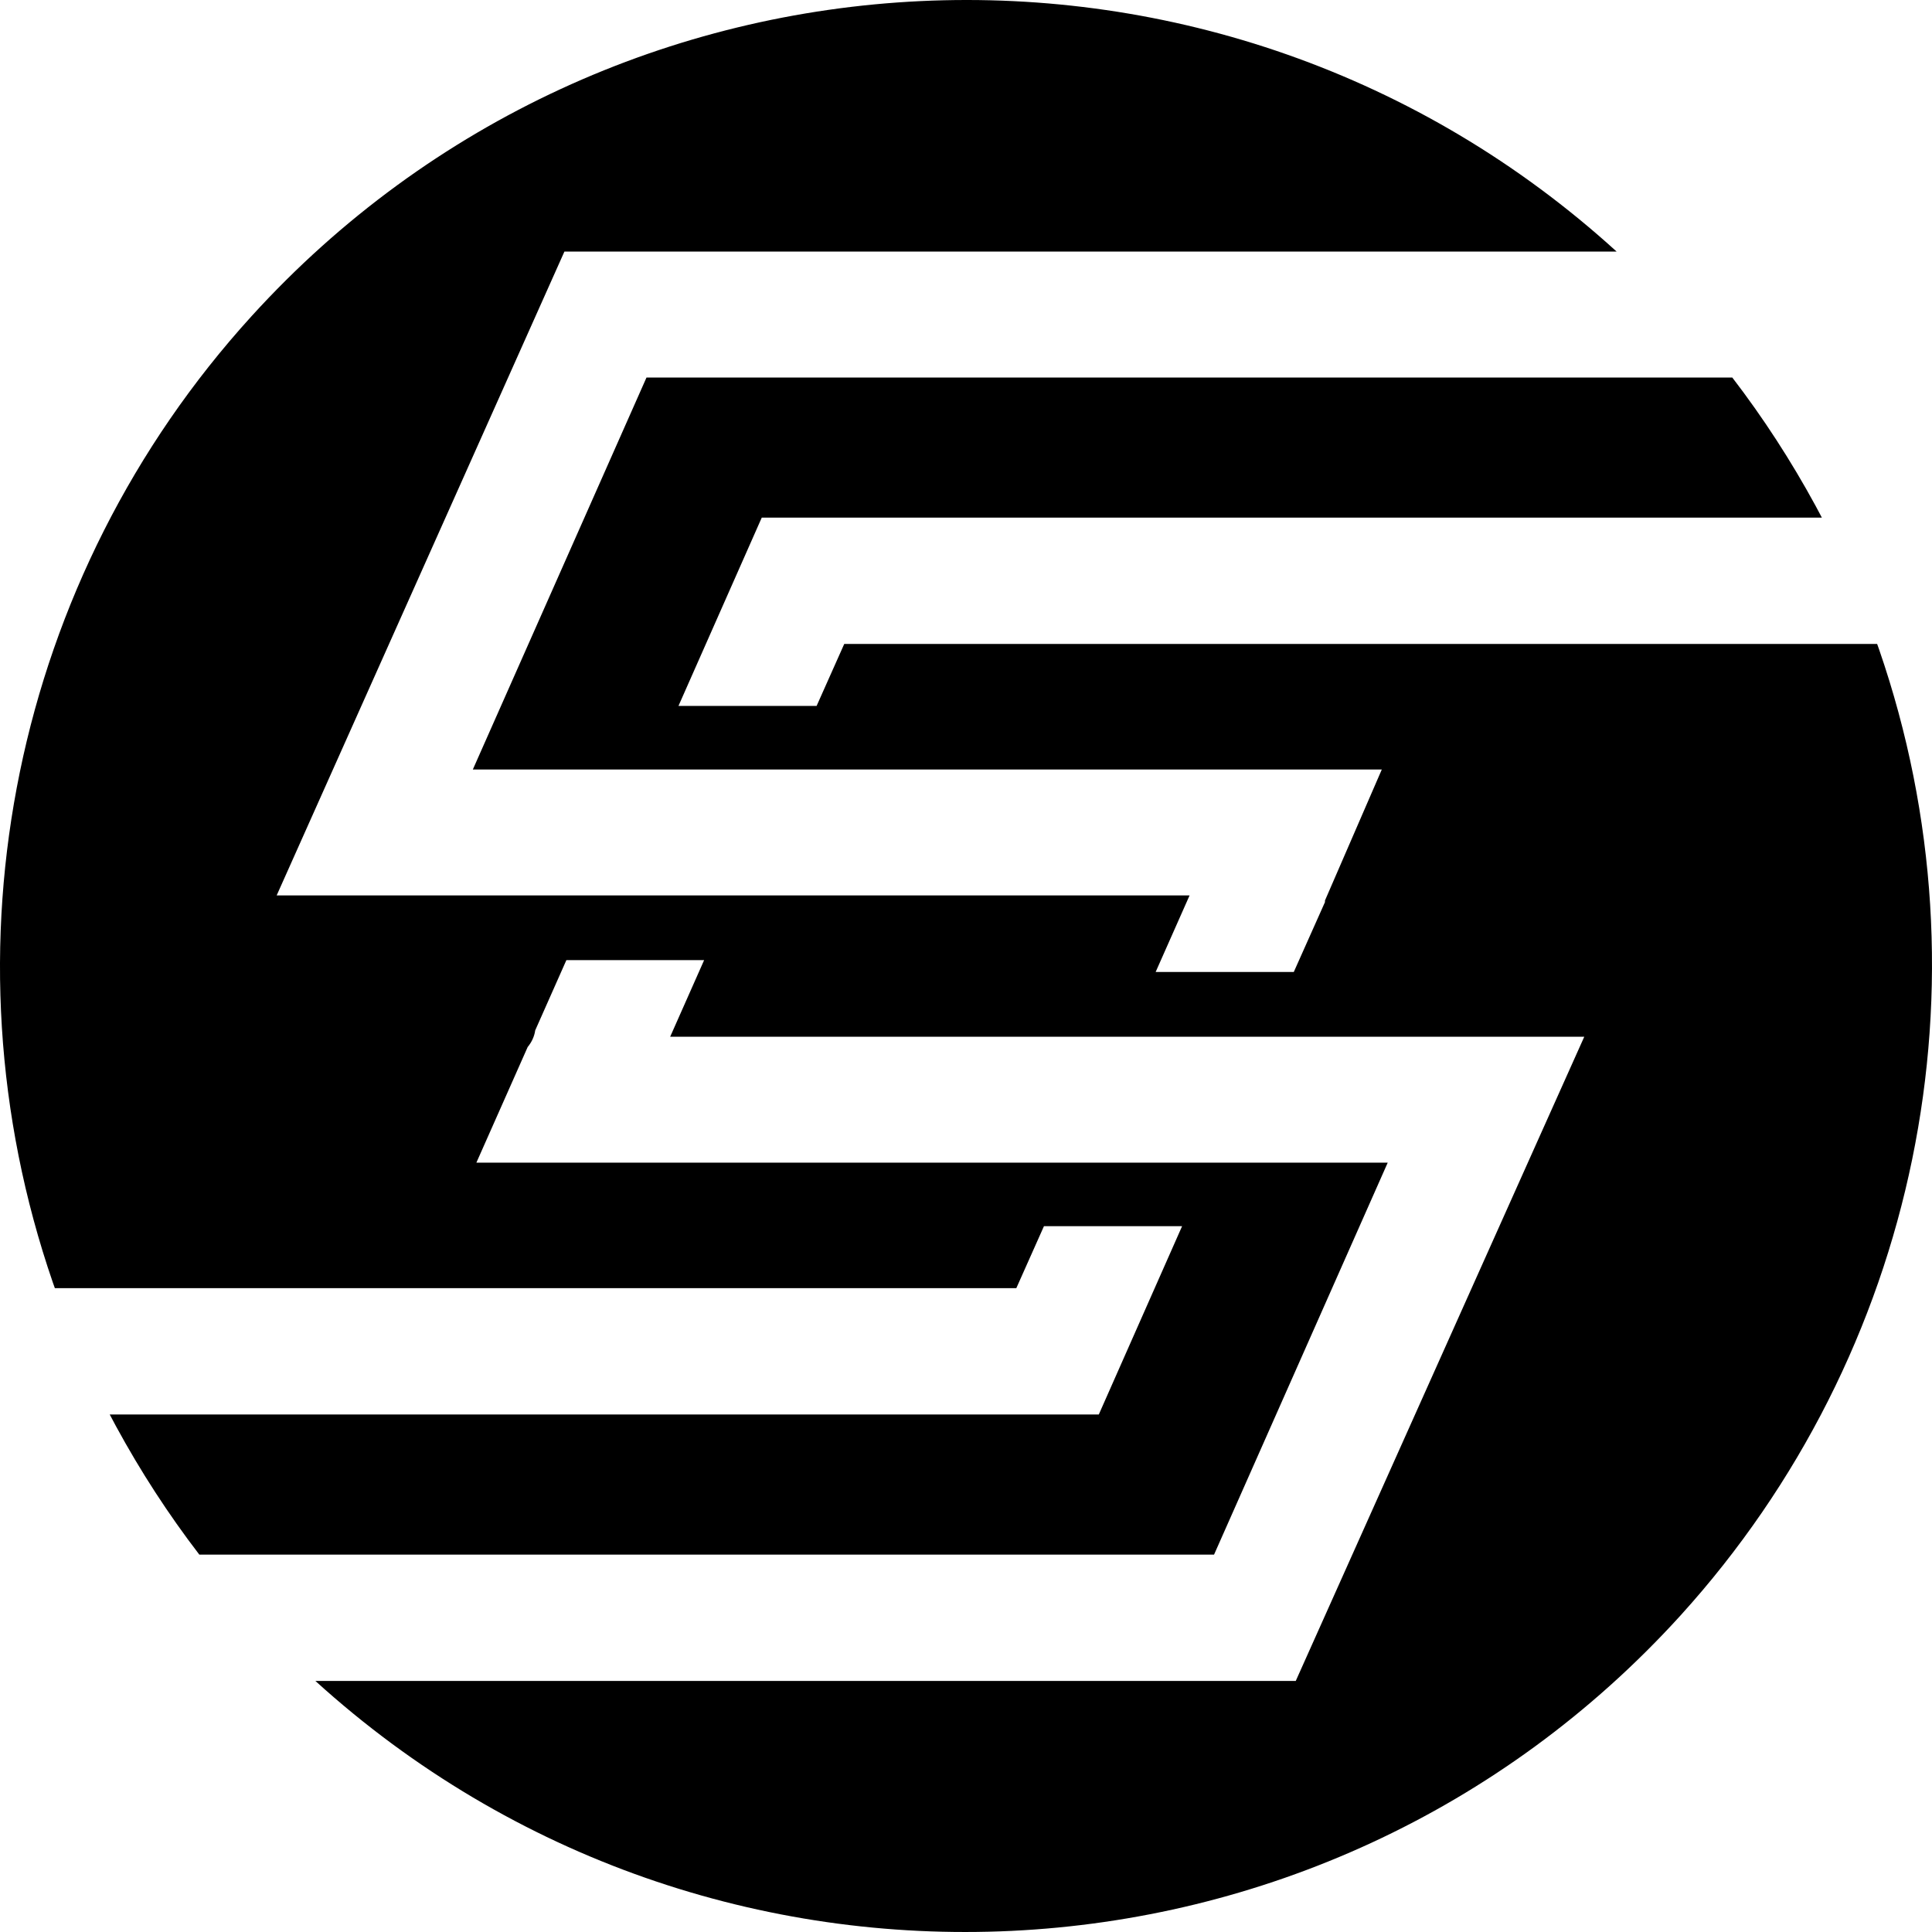 <svg width="296" height="296" viewBox="0 0 296 296" fill="none" xmlns="http://www.w3.org/2000/svg">
<path d="M287.897 99.507L287.595 98.66H129.345L125.112 108.155H103.948L116.707 79.308H279.129L278.161 77.493C274.412 70.599 270.179 64.068 265.402 57.839H99.05L72.443 117.892H211.705L202.997 137.97V138.212L198.22 148.916H177.056L182.256 137.184H42.389L86.472 38.547H247.685C187.215 -16.487 93.547 -12.072 38.519 48.465C2.117 88.5 -9.554 145.288 8.103 196.511L8.405 197.358H155.71L159.943 187.863H181.107L168.348 216.711H16.811L17.778 218.525C21.527 225.419 25.76 231.951 30.537 238.18H186.005L212.612 178.127H72.987L80.848 160.407C81.453 159.681 81.876 158.774 81.997 157.867L86.774 147.102H107.878L102.678 158.834H242.726L235.651 174.619L198.523 257.532H48.316C108.846 312.506 202.514 308.03 257.481 247.493C293.883 207.337 305.554 150.67 287.897 99.507Z" fill="black"/>
</svg>
